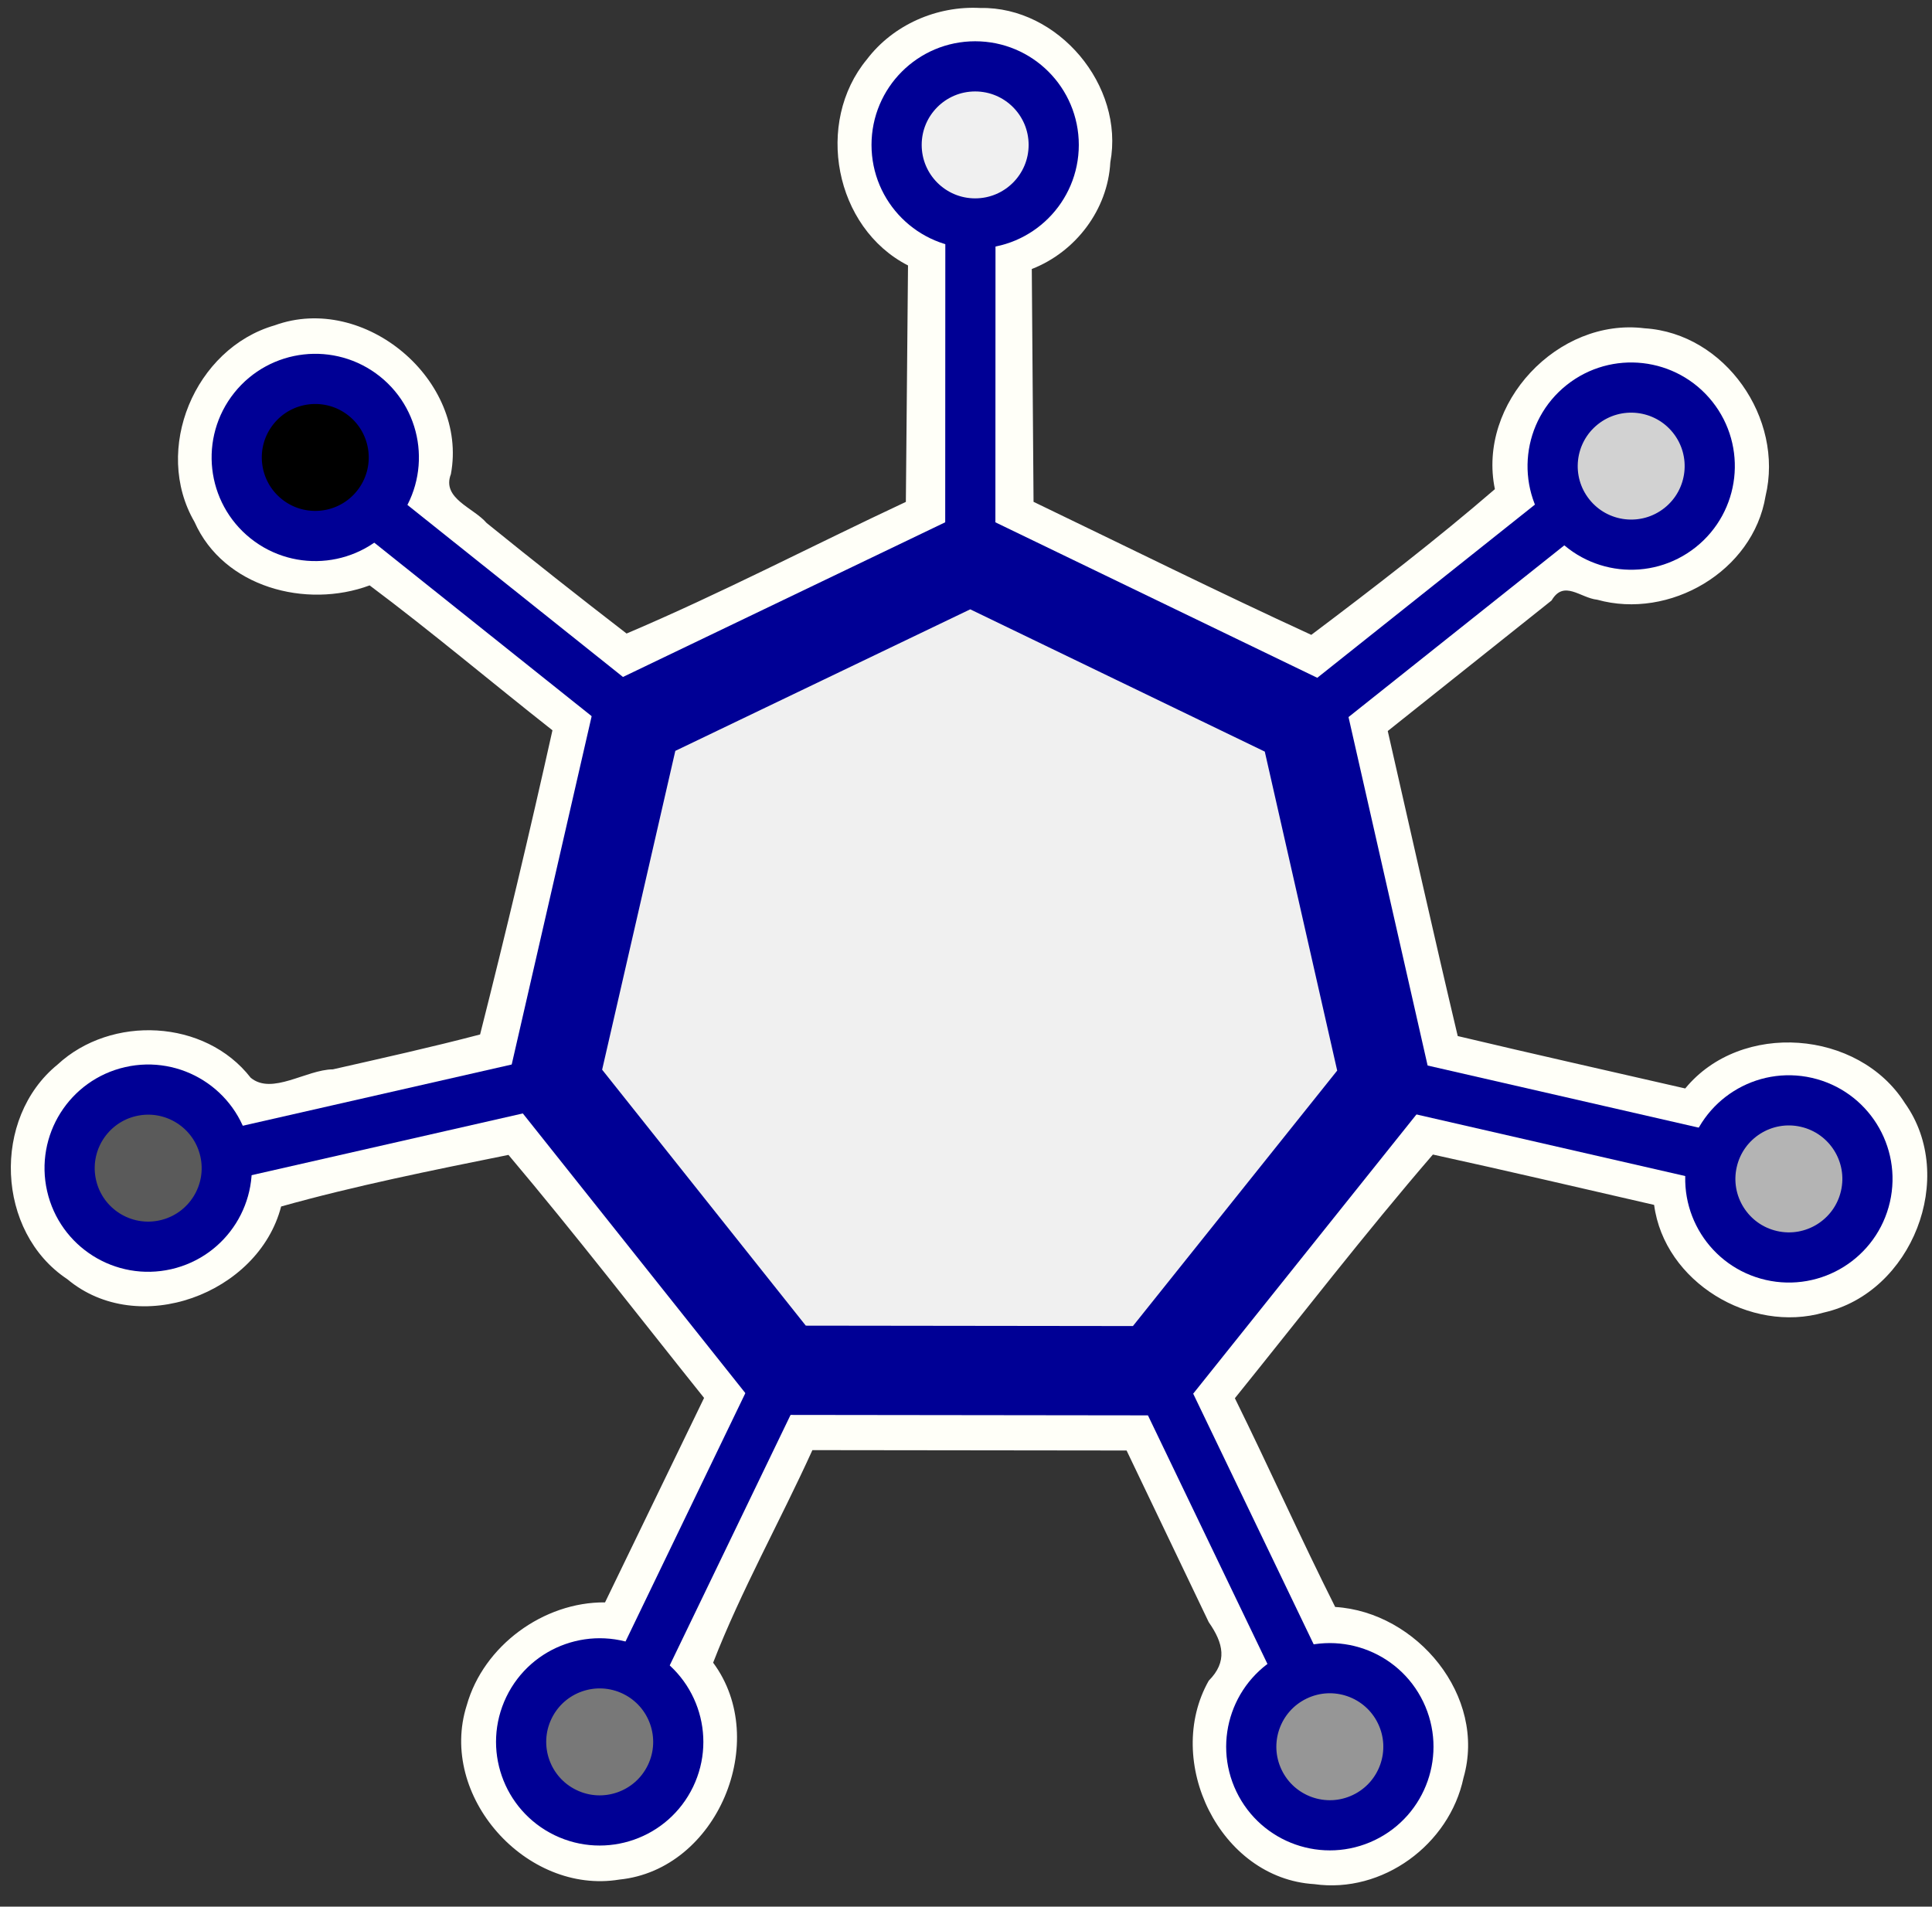<?xml version="1.0" encoding="UTF-8"?>
<svg width="77px" height="76px" viewBox="0 0 77 76" version="1.1" xmlns="http://www.w3.org/2000/svg" xmlns:xlink="http://www.w3.org/1999/xlink">
    <rect x="0" y="0" width="77" height="76" fill="#333333" stroke="none"/>
    <!-- Generator: Sketch 60.1 (88133) - https://sketch.com -->
    <title>Group</title>
    <desc>Created with Sketch.</desc>
    <g id="Page-1" stroke="none" stroke-width="1" fill="none" fill-rule="evenodd">
        <g id="Group" fill-rule="nonzero">
            <path d="M39.068,0.318 C37.34,0.226 35.6,0.983 34.549,2.368 C32.468,4.883 33.256,9.081 36.189,10.581 L36.103,20.006 C32.386,21.746 28.75,23.648 24.972,25.253 C23.096,23.807 21.238,22.339 19.397,20.849 C18.873,20.235 17.596,19.873 17.97,18.9 C18.669,15.156 14.523,11.665 10.947,12.968 C7.76,13.888 6.077,17.92 7.752,20.804 C8.907,23.411 12.198,24.276 14.732,23.334 C17.174,25.16 19.594,27.202 22.018,29.11 C21.115,33.165 20.154,37.207 19.134,41.235 C17.19,41.745 15.227,42.18 13.267,42.625 C12.205,42.634 10.842,43.665 9.991,42.959 C8.173,40.619 4.431,40.453 2.293,42.435 C-0.335,44.575 -0.157,49.107 2.68,50.987 C5.509,53.361 10.303,51.577 11.204,48.092 C14.106,47.276 17.242,46.645 20.265,46.035 C22.937,49.203 25.465,52.479 28.061,55.722 L24.114,63.872 C21.661,63.85 19.269,65.602 18.603,67.972 C17.448,71.588 20.973,75.534 24.685,74.921 C28.594,74.529 30.729,69.381 28.422,66.276 C29.527,63.424 31.096,60.628 32.378,57.803 L44.9,57.818 L48.175,64.662 C48.764,65.505 48.928,66.236 48.175,66.993 C46.361,70.196 48.61,74.876 52.38,75.103 C55.1,75.489 57.765,73.528 58.328,70.865 C59.264,67.615 56.473,64.255 53.214,64.055 C51.846,61.333 50.575,58.487 49.216,55.734 C51.836,52.488 54.384,49.181 57.108,46.021 C60.053,46.664 62.987,47.355 65.925,48.028 C66.333,51.101 69.765,53.165 72.692,52.318 C76.199,51.525 78.017,46.92 75.921,43.973 C74.071,41.044 69.384,40.684 67.165,43.387 C64.142,42.693 61.115,42.015 58.098,41.298 C57.138,37.252 56.235,33.193 55.309,29.139 L61.839,23.935 C62.329,23.098 62.983,23.835 63.657,23.905 C66.54,24.709 69.871,22.777 70.366,19.775 C71.107,16.684 68.759,13.285 65.546,13.086 C62.092,12.651 58.869,16.076 59.579,19.498 C57.267,21.494 54.749,23.434 52.262,25.306 C48.577,23.613 44.875,21.776 41.192,20.003 L41.122,10.723 C42.872,10.042 44.152,8.357 44.252,6.47 C44.821,3.411 42.176,0.257 39.068,0.318 L39.068,0.318 Z" id="Path" fill="#FFFFF8"></path>
            <polygon id="Path" stroke="#000095" stroke-width="3.559" fill="#F0F0F0" stroke-linecap="round" stroke-linejoin="bevel" points="46.008 54.638 31.256 54.62 22.072 43.076 25.372 28.697 38.671 22.313 51.954 28.73 55.219 43.116"></polygon>
            <g transform="translate(35.184, 2.002)" stroke="#000095" stroke-width="2">
                <line x1="3.492" y1="6.959" x2="3.487" y2="20.311" id="Path" fill-opacity="0.055" fill="#000000"></line>
                <circle id="Oval" fill="#F0F0F0" stroke-linecap="round" stroke-linejoin="bevel" cx="3.681" cy="3.774" r="3.131"></circle>
            </g>
            <g transform="translate(17.71, 22.57) rotate(-51.42) translate(-17.71, -22.57) translate(14.21, 12.07)" fill="#000000" stroke="#000095" stroke-width="2">
                <line x1="3.492" y1="6.959" x2="3.488" y2="20.311" id="Path"></line>
                <circle id="Oval" stroke-linecap="round" stroke-linejoin="bevel" cx="3.681" cy="3.774" r="3.131"></circle>
            </g>
            <g transform="translate(12.504, 45.245) rotate(-102.84) translate(-12.504, -45.245) translate(9.004, 34.745)" stroke="#000095" stroke-width="2">
                <line x1="3.492" y1="6.959" x2="3.489" y2="20.311" id="Path" fill-opacity="0.588" fill="#000000"></line>
                <circle id="Oval" fill="#5A5A5A" stroke-linecap="round" stroke-linejoin="bevel" cx="3.681" cy="3.774" r="3.131"></circle>
            </g>
            <g transform="translate(26.985, 63.453) rotate(-154.26) translate(-26.985, -63.453) translate(23.485, 52.953)" stroke="#000095" stroke-width="2">
                <line x1="3.492" y1="6.959" x2="3.489" y2="20.311" id="Path" fill-opacity="0.471" fill="#000000"></line>
                <circle id="Oval" fill="#787878" stroke-linecap="round" stroke-linejoin="bevel" cx="3.681" cy="3.774" r="3.131"></circle>
            </g>
            <g transform="translate(50.249, 63.486) rotate(154.32) translate(-50.249, -63.486) translate(46.749, 52.986)" stroke="#000095" stroke-width="2">
                <line x1="3.492" y1="6.959" x2="3.49" y2="20.311" id="Path" fill-opacity="0.353" fill="#000000"></line>
                <circle id="Oval" fill="#969696" stroke-linecap="round" stroke-linejoin="bevel" cx="3.681" cy="3.774" r="3.131"></circle>
            </g>
            <g transform="translate(64.78, 45.314) rotate(102.9) translate(-64.78, -45.314) translate(61.28, 34.814)" stroke="#000095" stroke-width="2">
                <line x1="3.492" y1="6.959" x2="3.49" y2="20.311" id="Path" fill-opacity="0.235" fill="#000000"></line>
                <circle id="Oval" fill="#B4B4B4" stroke-linecap="round" stroke-linejoin="bevel" cx="3.681" cy="3.774" r="3.131"></circle>
            </g>
            <g transform="translate(59.636, 22.627) rotate(51.48) translate(-59.636, -22.627) translate(56.136, 12.127)" stroke="#000095" stroke-width="2">
                <line x1="3.492" y1="6.959" x2="3.491" y2="20.311" id="Path" fill-opacity="0.118" fill="#000000"></line>
                <circle id="Oval" fill="#D2D2D2" stroke-linecap="round" stroke-linejoin="bevel" cx="3.681" cy="3.774" r="3.131"></circle>
            </g>
        </g>
    </g>
</svg>